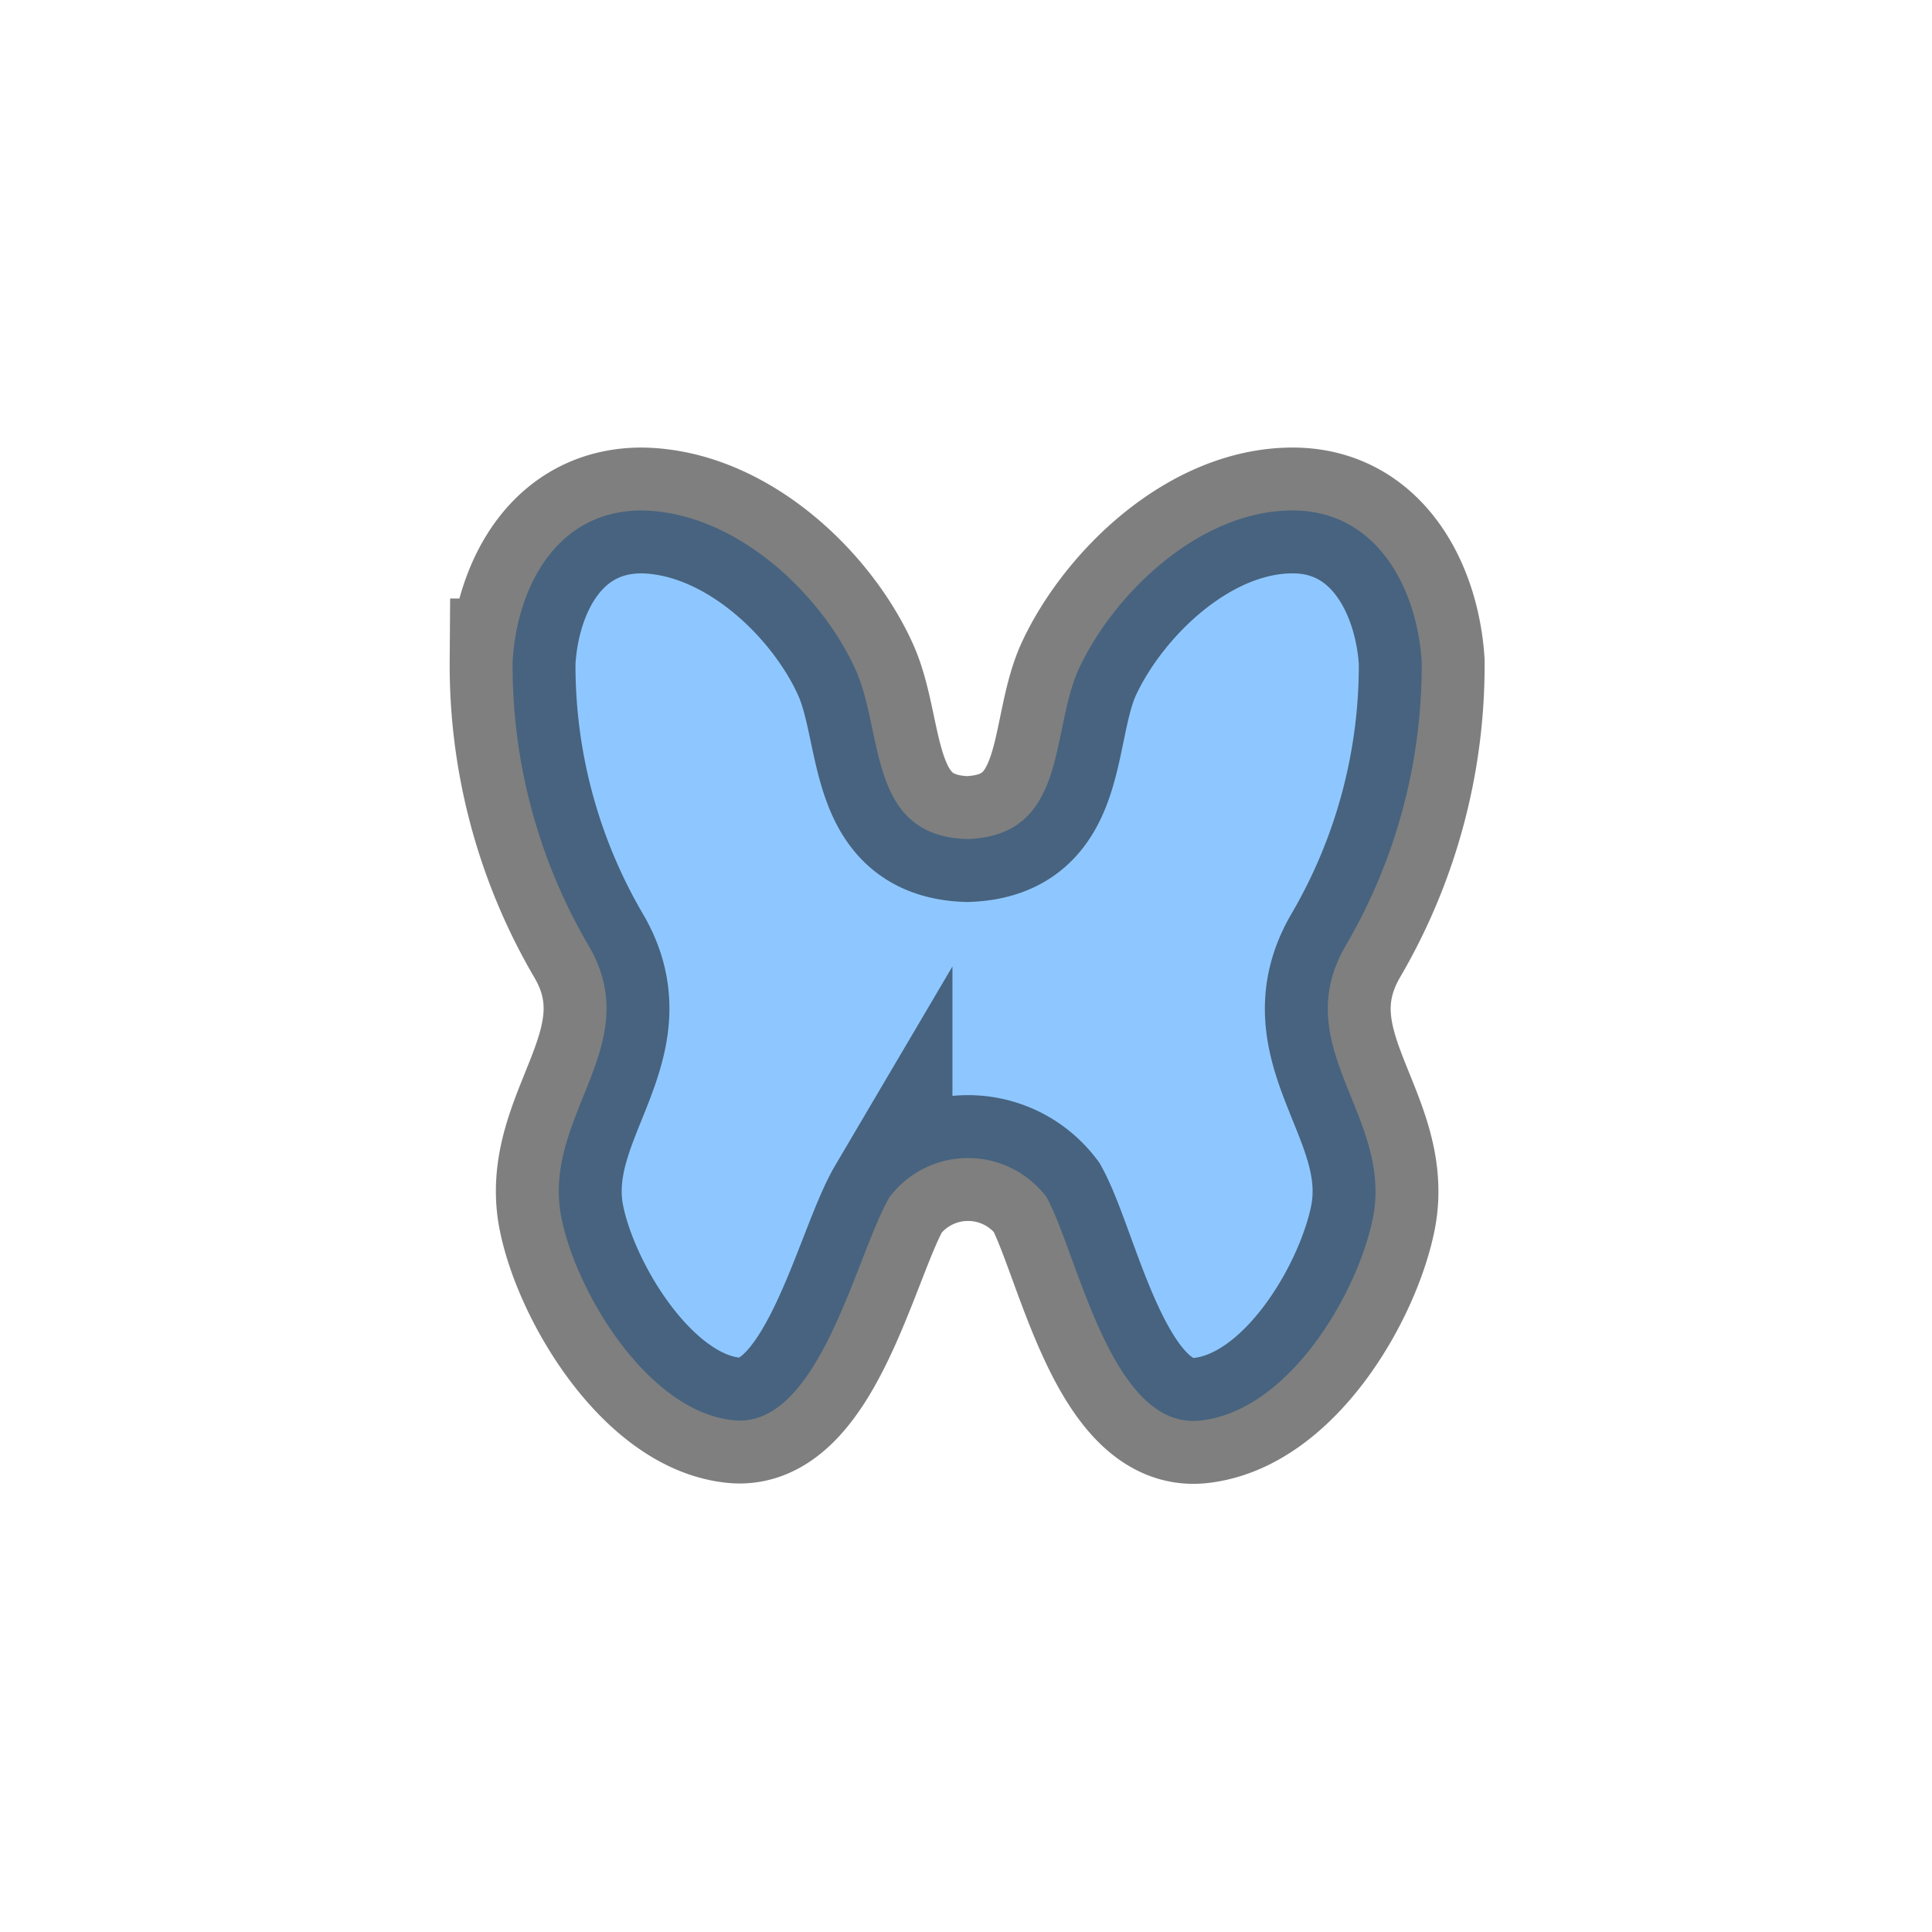 <?xml version="1.0" encoding="utf-8" ?>
<svg baseProfile="full" height="84" version="1.1" width="84" xmlns="http://www.w3.org/2000/svg" xmlns:ev="http://www.w3.org/2001/xml-events" xmlns:xlink="http://www.w3.org/1999/xlink">
  <defs/>
  <g>
    <rect fill="none" height="84" width="84" x="0" y="0"/>
    <path d="M35.67,19.72a22.05,22.05,0,0,0,3-11.26c-.19-2.92-1.79-6-5.13-6-3.7,0-7.09,3.3-8.48,6.26-1.17,2.5-.41,6.67-4.46,6.8-4-.13-3.29-4.3-4.46-6.8-1.38-3-4.77-6.21-8.47-6.26-3.35,0-4.95,3-5.13,6a22.05,22.05,0,0,0,3,11.26c2.38,4-1.87,6.79-1.06,10.85.6,3,3.47,7.74,6.87,8.05s4.85-6.63,6.17-8.87a3.91,3.91,0,0,1,6.24,0C25,32,26.32,39,29.86,38.63s6.27-5.07,6.87-8.05C37.54,26.51,33.29,23.76,35.67,19.72Z" fill="dodgerblue" opacity="0.5" stroke="black" stroke-width="5" transform=" scale(1.094, 1.094) translate(17.832, 17.827) rotate(0, 20, 20)"/>
  </g>
</svg>
